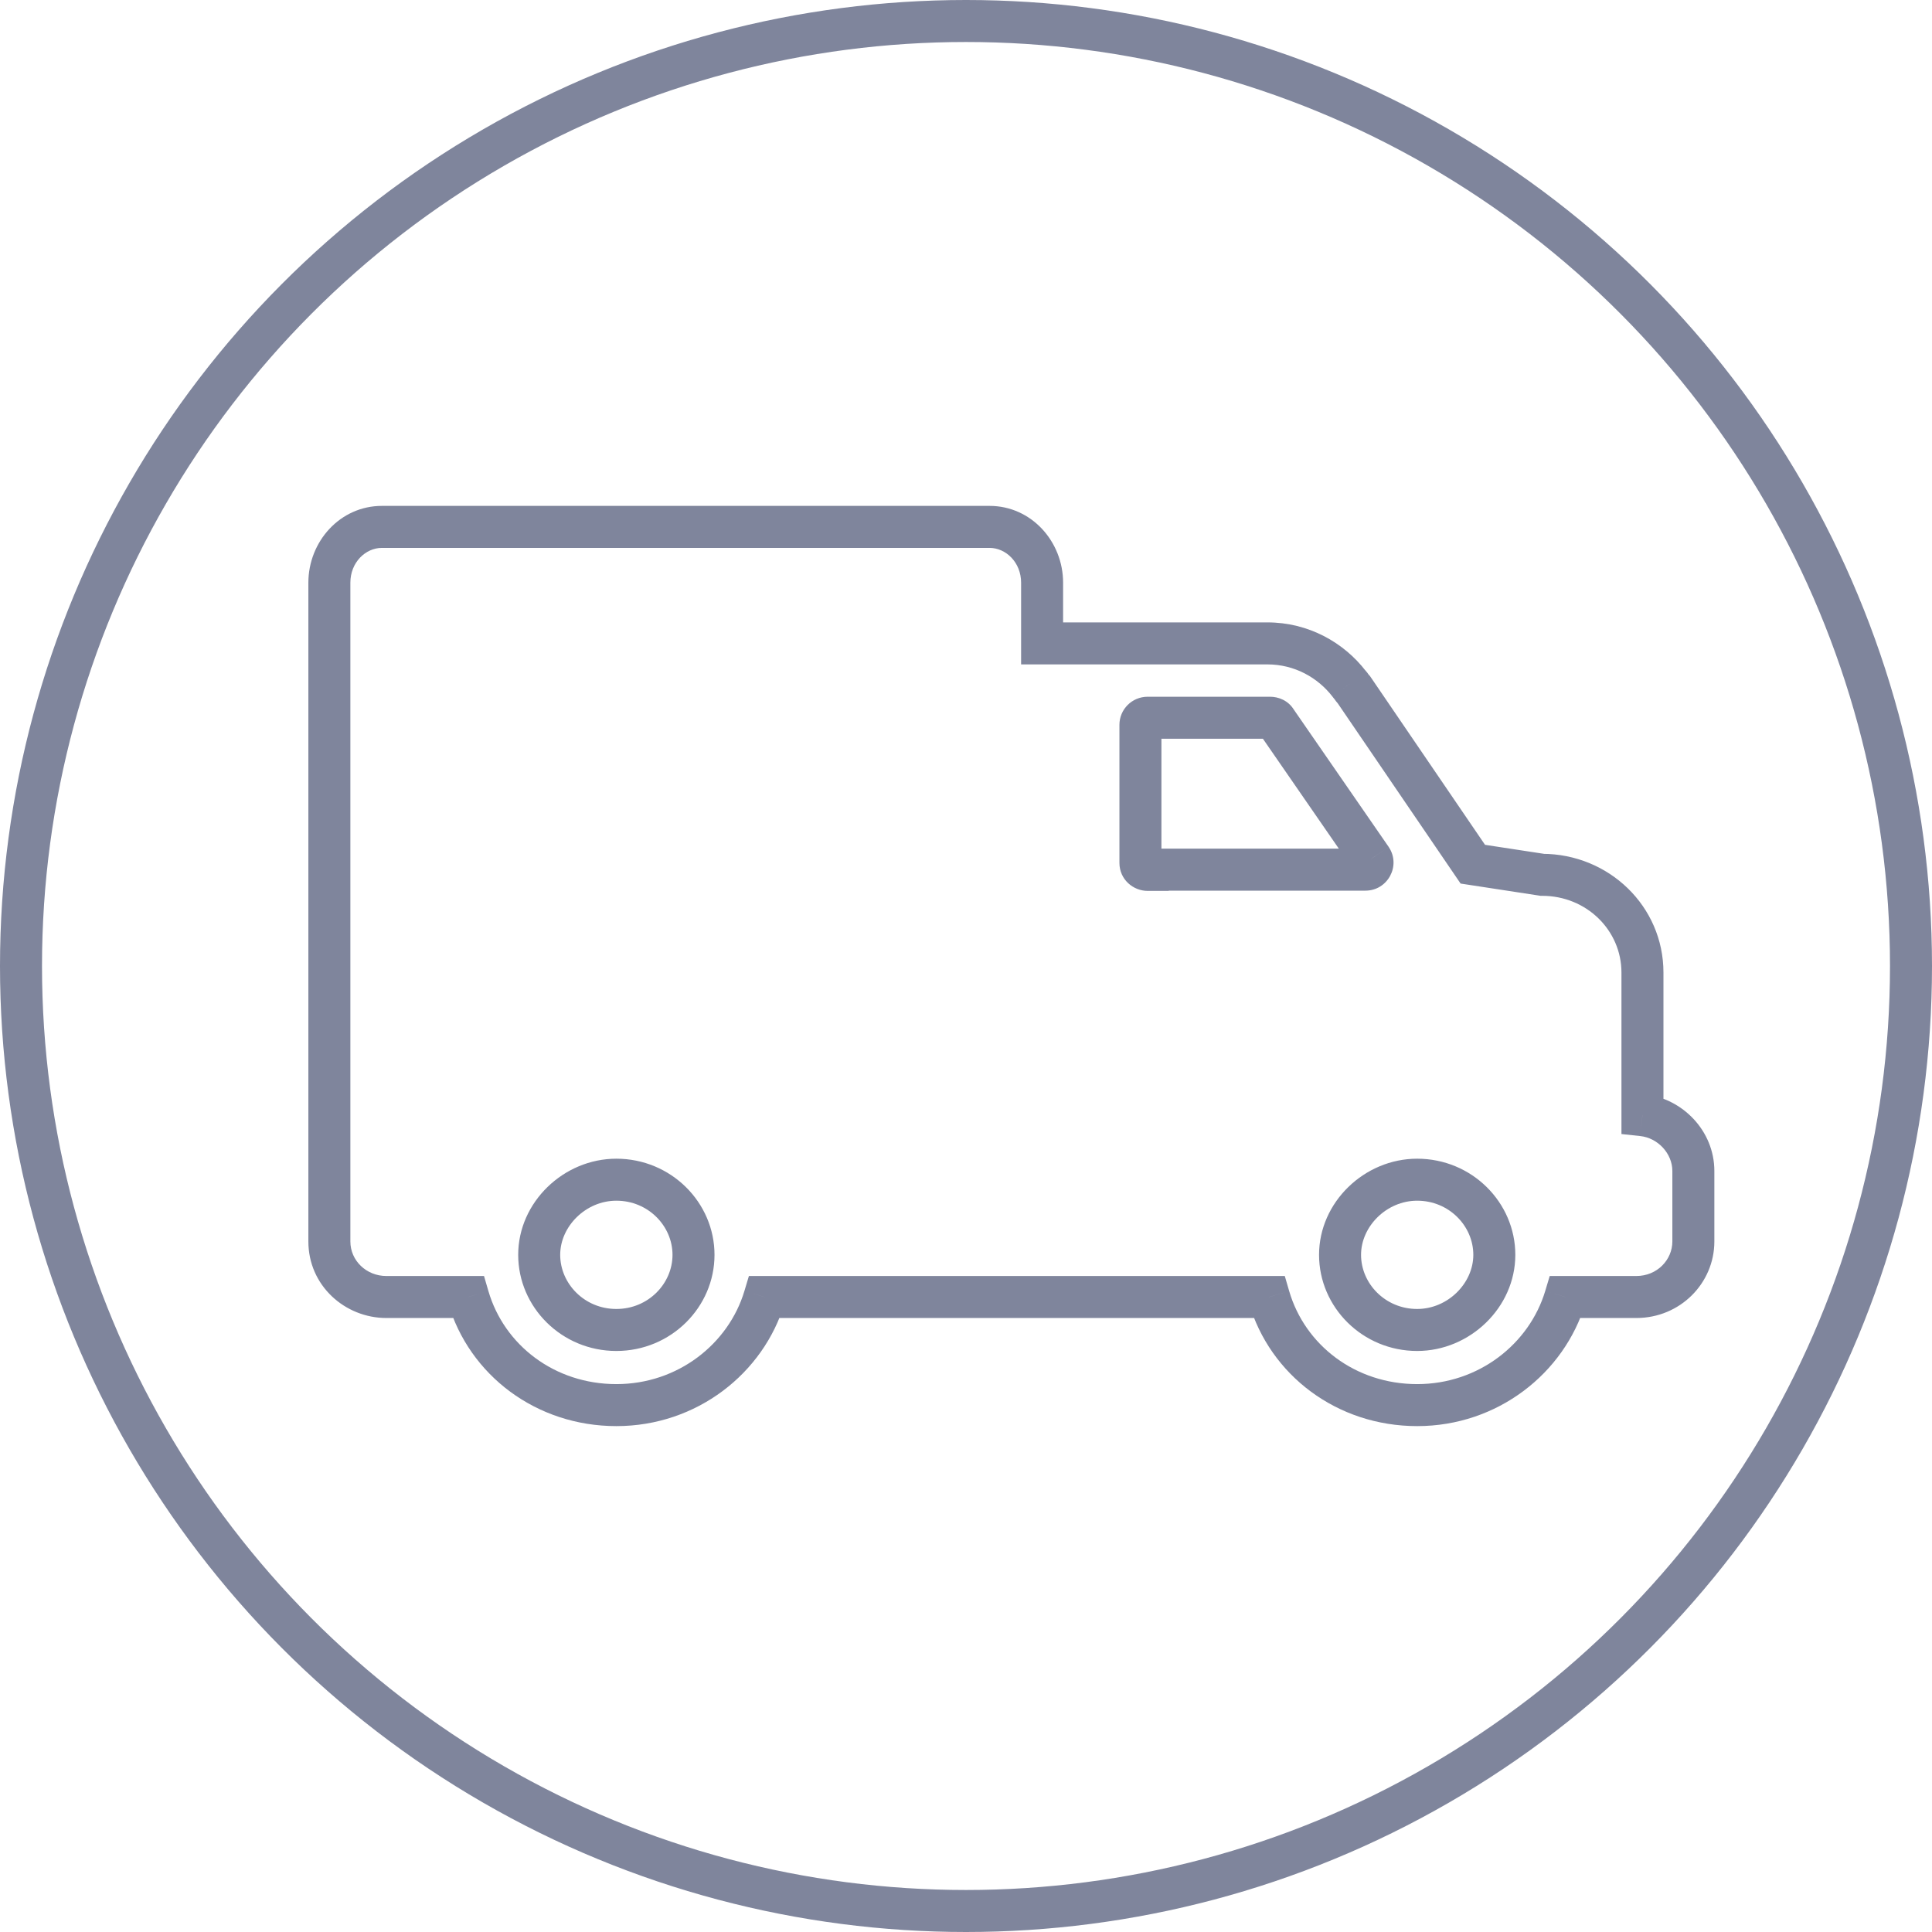 <svg width="46" height="46" viewBox="0 0 46 46" fill="none" xmlns="http://www.w3.org/2000/svg">
<circle cx="23" cy="23" r="22.5" stroke="#7F859C"/>
<path d="M39.106 26.552H38.606V27.001L39.053 27.049L39.106 26.552ZM37.27 30.881V30.381H36.898L36.791 30.738L37.27 30.881ZM30.215 30.881L30.695 30.741L30.59 30.381H30.215V30.881ZM18.203 30.881V30.381H17.831L17.724 30.738L18.203 30.881ZM11.149 30.881L11.629 30.741L11.524 30.381H11.149V30.881ZM24.812 15.319H24.312V15.819H24.812V15.319ZM32.126 16.285L31.729 16.59L31.765 16.637L31.81 16.673L32.126 16.285ZM32.239 16.428L32.652 16.146L32.611 16.086L32.554 16.04L32.239 16.428ZM35.067 20.576L34.654 20.858L34.776 21.037L34.991 21.07L35.067 20.576ZM36.717 20.829L36.642 21.323L36.679 21.329H36.717V20.829ZM27.326 20.712V21.212H27.826V20.712H27.326ZM30.381 17.16L29.95 17.413L29.959 17.429L29.969 17.444L30.381 17.16ZM32.65 20.446L33.067 20.17L33.062 20.162L32.65 20.446ZM27.326 20.706V20.206H26.826V20.706H27.326ZM39.606 26.552V23.155H38.606V26.552H39.606ZM40.818 27.881C40.818 26.923 40.058 26.152 39.16 26.055L39.053 27.049C39.473 27.094 39.818 27.464 39.818 27.881H40.818ZM40.818 29.559V27.881H39.818V29.559H40.818ZM38.96 31.381C40.005 31.381 40.818 30.551 40.818 29.559H39.818C39.818 29.993 39.459 30.381 38.96 30.381V31.381ZM37.27 31.381H38.96V30.381H37.27V31.381ZM33.743 33.955C35.656 33.955 37.246 32.7 37.749 31.025L36.791 30.738C36.414 31.993 35.21 32.955 33.743 32.955V33.955ZM29.736 31.022C30.239 32.744 31.835 33.955 33.743 33.955V32.955C32.269 32.955 31.071 32.026 30.695 30.741L29.736 31.022ZM22.649 31.381H30.215V30.381H22.649V31.381ZM18.203 31.381H22.649V30.381H18.203V31.381ZM14.676 33.955C16.589 33.955 18.18 32.7 18.682 31.025L17.724 30.738C17.348 31.993 16.144 32.955 14.676 32.955V33.955ZM10.669 31.022C11.172 32.744 12.769 33.955 14.676 33.955V32.955C13.203 32.955 12.005 32.026 11.629 30.741L10.669 31.022ZM9.199 31.381H11.149V30.381H9.199V31.381ZM7.342 29.559C7.342 30.609 8.213 31.381 9.199 31.381V30.381C8.721 30.381 8.342 30.013 8.342 29.559H7.342ZM7.342 28.198V29.559H8.342V28.198H7.342ZM7.342 27.881V28.198H8.342V27.881H7.342ZM7.342 22.955V27.881H8.342V22.955H7.342ZM7.342 13.874V22.955H8.342V13.874H7.342ZM9.093 12.045C8.096 12.045 7.342 12.895 7.342 13.874H8.342C8.342 13.388 8.705 13.045 9.093 13.045V12.045ZM23.561 12.045H9.093V13.045H23.561V12.045ZM25.312 13.874C25.312 12.895 24.557 12.045 23.561 12.045V13.045C23.948 13.045 24.312 13.388 24.312 13.874H25.312ZM25.312 15.319V13.874H24.312V15.319H25.312ZM30.176 14.819H24.812V15.819H30.176V14.819ZM32.522 15.98C31.996 15.297 31.155 14.819 30.176 14.819V15.819C30.82 15.819 31.377 16.132 31.729 16.59L32.522 15.98ZM32.599 16.08C32.595 16.075 32.533 15.972 32.441 15.897L31.81 16.673C31.791 16.658 31.778 16.644 31.77 16.636C31.762 16.627 31.757 16.621 31.756 16.619C31.754 16.616 31.754 16.616 31.756 16.619C31.758 16.622 31.761 16.626 31.766 16.633L32.599 16.08ZM32.554 16.04C32.573 16.055 32.586 16.069 32.594 16.077C32.602 16.086 32.607 16.092 32.608 16.095C32.61 16.097 32.61 16.097 32.608 16.094C32.606 16.091 32.603 16.087 32.599 16.08L31.766 16.633C31.769 16.638 31.831 16.741 31.924 16.816L32.554 16.04ZM35.48 20.294L32.652 16.146L31.826 16.709L34.654 20.858L35.48 20.294ZM36.793 20.334L35.143 20.082L34.991 21.07L36.642 21.323L36.793 20.334ZM39.606 23.155C39.606 21.577 38.305 20.329 36.717 20.329V21.329C37.778 21.329 38.606 22.154 38.606 23.155H39.606ZM14.675 31.166C13.915 31.166 13.338 30.561 13.338 29.877H12.338C12.338 31.124 13.373 32.166 14.675 32.166V31.166ZM16.012 29.877C16.012 30.561 15.436 31.166 14.675 31.166V32.166C15.977 32.166 17.012 31.124 17.012 29.877H16.012ZM14.675 28.588C15.436 28.588 16.012 29.193 16.012 29.877H17.012C17.012 28.63 15.977 27.588 14.675 27.588V28.588ZM13.338 29.877C13.338 29.2 13.947 28.588 14.675 28.588V27.588C13.42 27.588 12.338 28.623 12.338 29.877H13.338ZM26.653 20.544C26.653 20.942 26.982 21.212 27.326 21.212V20.212C27.484 20.212 27.653 20.34 27.653 20.544H26.653ZM26.653 17.258V20.544H27.653V17.258H26.653ZM27.326 16.589C26.95 16.589 26.653 16.891 26.653 17.258H27.653C27.653 17.443 27.503 17.589 27.326 17.589V16.589ZM30.241 16.589H27.326V17.589H30.241V16.589ZM30.812 16.907C30.676 16.675 30.435 16.589 30.241 16.589V17.589C30.167 17.589 30.032 17.555 29.95 17.413L30.812 16.907ZM33.062 20.162L30.792 16.876L29.969 17.444L32.239 20.73L33.062 20.162ZM32.51 21.206C33.041 21.206 33.362 20.614 33.067 20.17L32.234 20.723C32.085 20.499 32.246 20.206 32.51 20.206V21.206ZM27.326 21.206H32.51V20.206H27.326V21.206ZM27.826 20.712V20.706H26.826V20.712H27.826ZM33.742 31.166C32.982 31.166 32.406 30.561 32.406 29.877H31.406C31.406 31.124 32.44 32.166 33.742 32.166V31.166ZM35.079 29.877C35.079 30.554 34.471 31.166 33.742 31.166V32.166C34.998 32.166 36.079 31.131 36.079 29.877H35.079ZM33.742 28.588C34.503 28.588 35.079 29.193 35.079 29.877H36.079C36.079 28.63 35.045 27.588 33.742 27.588V28.588ZM32.406 29.877C32.406 29.2 33.014 28.588 33.742 28.588V27.588C32.487 27.588 31.406 28.623 31.406 29.877H32.406Z" fill="#7F859C"/>
</svg>
